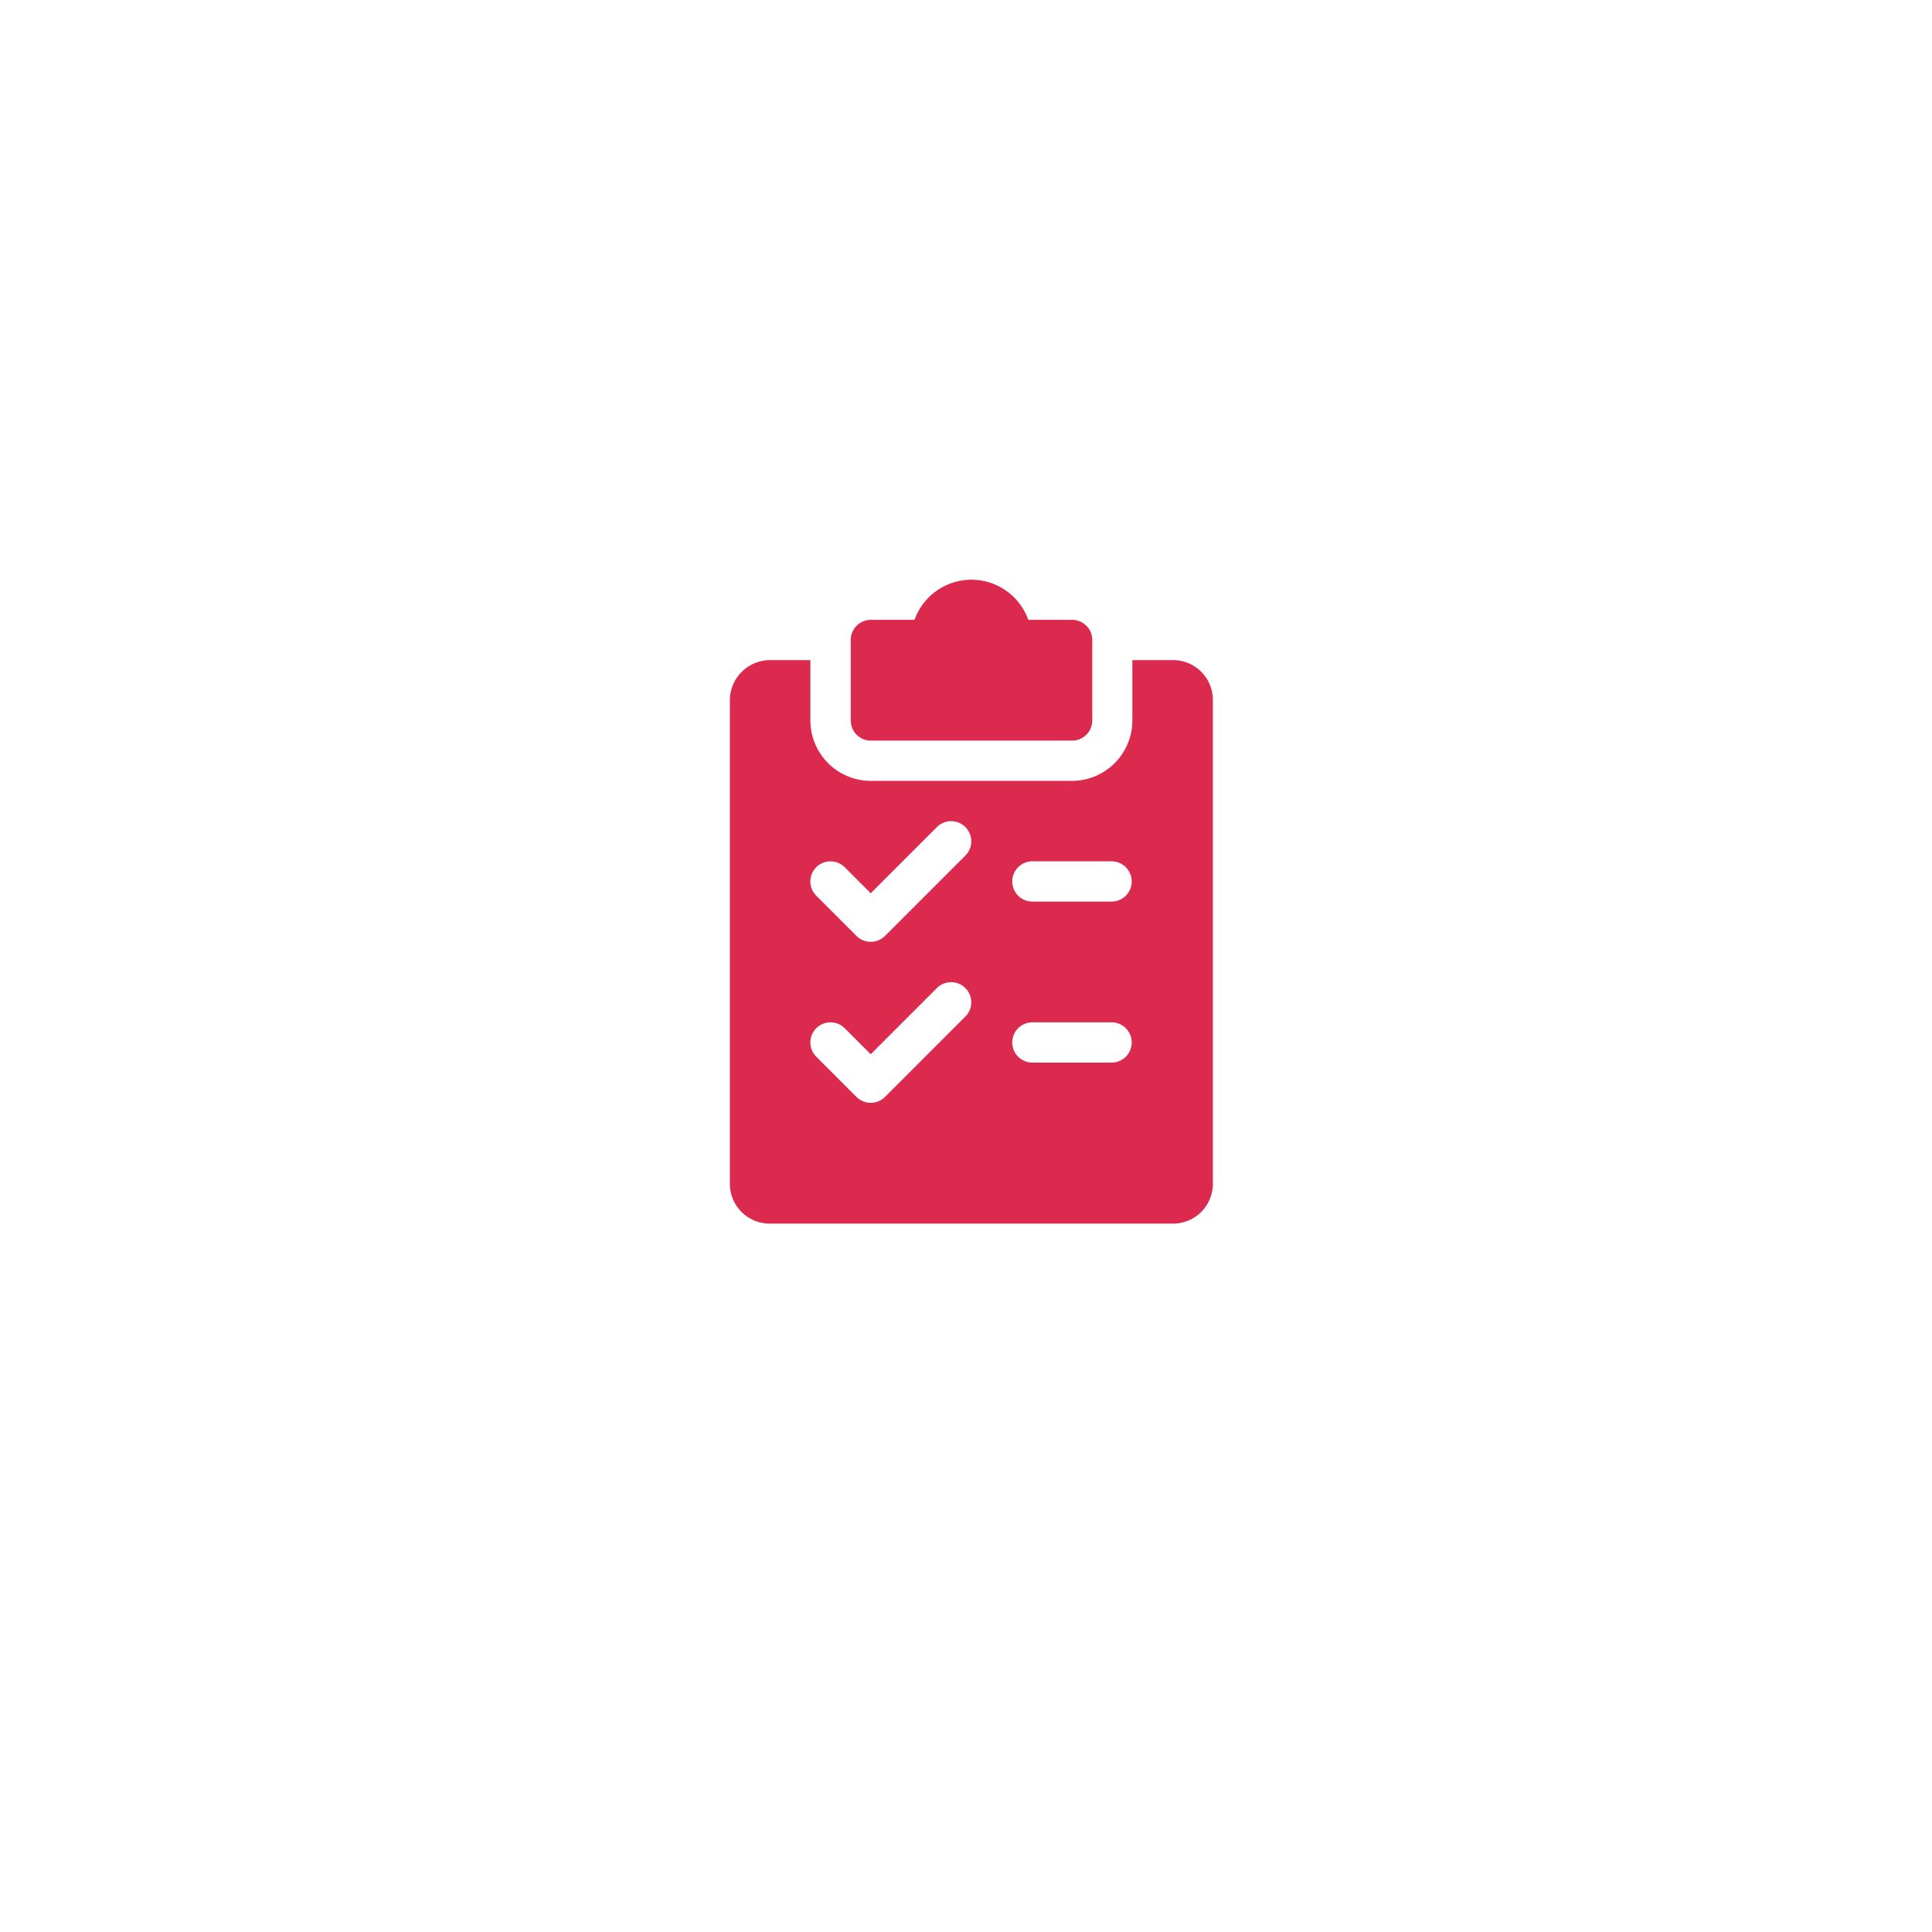 <svg xmlns="http://www.w3.org/2000/svg" xmlns:xlink="http://www.w3.org/1999/xlink" width="90" height="90" viewBox="0 0 90 90"><defs><style>.a{fill:#fff;}.b{fill:#db2a4e;}.c{filter:url(#a);}</style><filter id="a" x="0" y="0" width="90" height="90" filterUnits="userSpaceOnUse"><feOffset dy="3" input="SourceAlpha"/><feGaussianBlur stdDeviation="3" result="b"/><feFlood flood-opacity="0.161"/><feComposite operator="in" in2="b"/><feComposite in="SourceGraphic"/></filter></defs><g transform="translate(-1292 -902)"><g class="c" transform="matrix(1, 0, 0, 1, 1292, 902)"><circle class="a" cx="36" cy="36" r="36" transform="translate(9 6)"/></g><g transform="translate(1262 929)"><g transform="translate(69.625)"><path class="b" d="M170.313,1.875h-2.036a2.813,2.813,0,0,0-5.3,0h-2.034a.938.938,0,0,0-.937.938v3.75a.938.938,0,0,0,.938.938h9.375a.938.938,0,0,0,.938-.937V2.813A.938.938,0,0,0,170.313,1.875Z" transform="translate(-160)"/></g><g transform="translate(64 3.75)"><path class="b" d="M84.625,64H82.75v2.813a2.816,2.816,0,0,1-2.812,2.813H70.563a2.816,2.816,0,0,1-2.812-2.812V64H65.875A1.878,1.878,0,0,0,64,65.875v22.5a1.854,1.854,0,0,0,1.875,1.875h18.75A1.854,1.854,0,0,0,86.5,88.375v-22.5A1.854,1.854,0,0,0,84.625,64ZM74.976,80.6l-3.75,3.75a.942.942,0,0,1-1.327,0l-1.875-1.875a.937.937,0,0,1,1.326-1.326l1.213,1.211,3.086-3.086A.938.938,0,0,1,74.976,80.6Zm0-7.5-3.75,3.75a.942.942,0,0,1-1.327,0l-1.875-1.875a.937.937,0,0,1,1.326-1.326l1.213,1.211,3.086-3.086A.938.938,0,0,1,74.976,73.1Zm6.836,9.649h-3.75a.938.938,0,0,1,0-1.875h3.75a.938.938,0,0,1,0,1.875Zm0-7.5h-3.75a.938.938,0,0,1,0-1.875h3.75a.938.938,0,0,1,0,1.875Z" transform="translate(-64 -64)"/></g></g></g></svg>